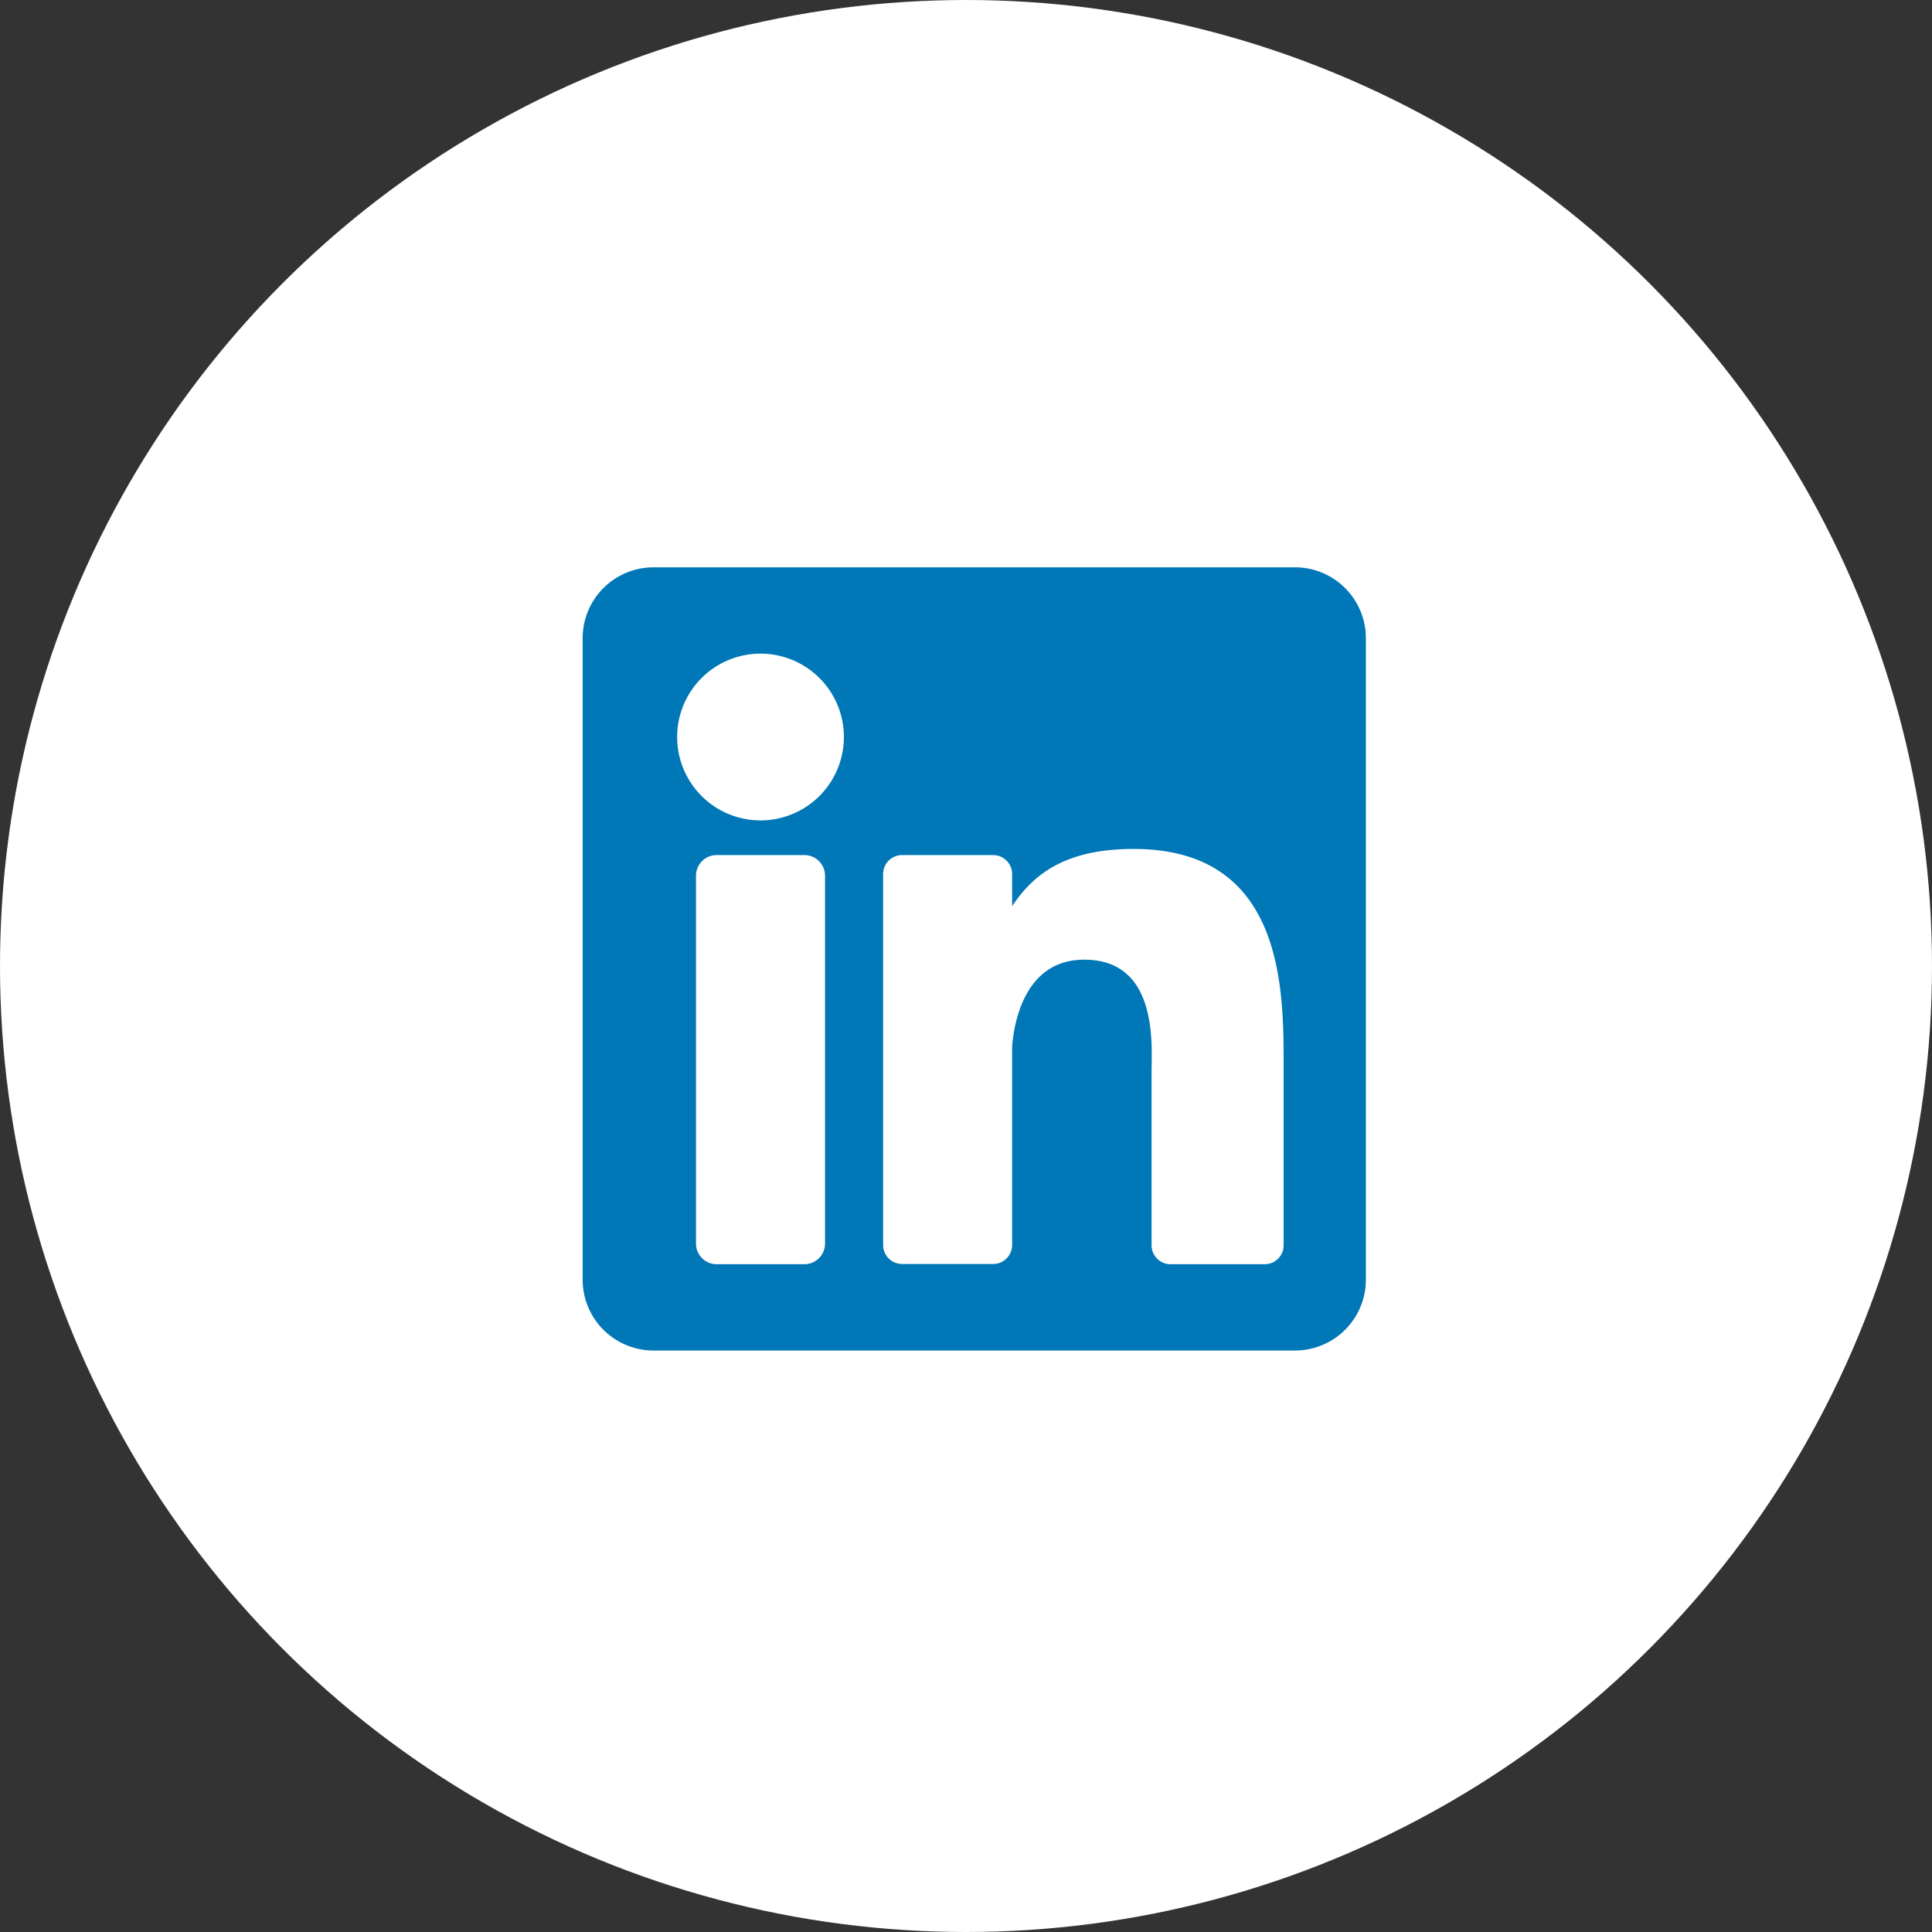 <svg xmlns="http://www.w3.org/2000/svg" width="65" height="65" viewBox="0 0 65 65">
  <rect x="0" y="0" width="65" height="65" fill="#333333" stroke="none"/>
  <g id="Group_907" data-name="Group 907" transform="translate(-1044 -281)">
    <g id="Group_246" data-name="Group 246" transform="translate(1044 281)">
      <g id="Group_244" data-name="Group 244">
        <circle id="Ellipse_82" data-name="Ellipse 82" cx="32.5" cy="32.5" r="32.5" fill="#fff"/>
      </g>
    </g>
    <path id="linkedin" d="M23.966,0H2.384A2.384,2.384,0,0,0,0,2.384V23.966A2.384,2.384,0,0,0,2.384,26.35H23.966a2.384,2.384,0,0,0,2.384-2.384V2.384A2.384,2.384,0,0,0,23.966,0ZM8.154,22.752a.694.694,0,0,1-.694.694H4.507a.694.694,0,0,1-.694-.694V10.375a.694.694,0,0,1,.694-.694H7.46a.694.694,0,0,1,.694.694ZM5.984,8.514A2.805,2.805,0,1,1,8.789,5.709,2.805,2.805,0,0,1,5.984,8.514Zm17.6,14.294a.638.638,0,0,1-.638.638H19.778a.638.638,0,0,1-.638-.638V17c0-.866.254-3.8-2.263-3.8-1.953,0-2.349,2-2.428,2.9v6.7a.638.638,0,0,1-.638.638H10.747a.638.638,0,0,1-.638-.638V10.319a.638.638,0,0,1,.638-.638h3.064a.638.638,0,0,1,.638.638V11.4c.724-1.087,1.8-1.925,4.091-1.925,5.074,0,5.044,4.74,5.044,7.344v5.991Z" transform="translate(1063.603 300.087)" fill="#0077b7"/>
  </g>
</svg>
